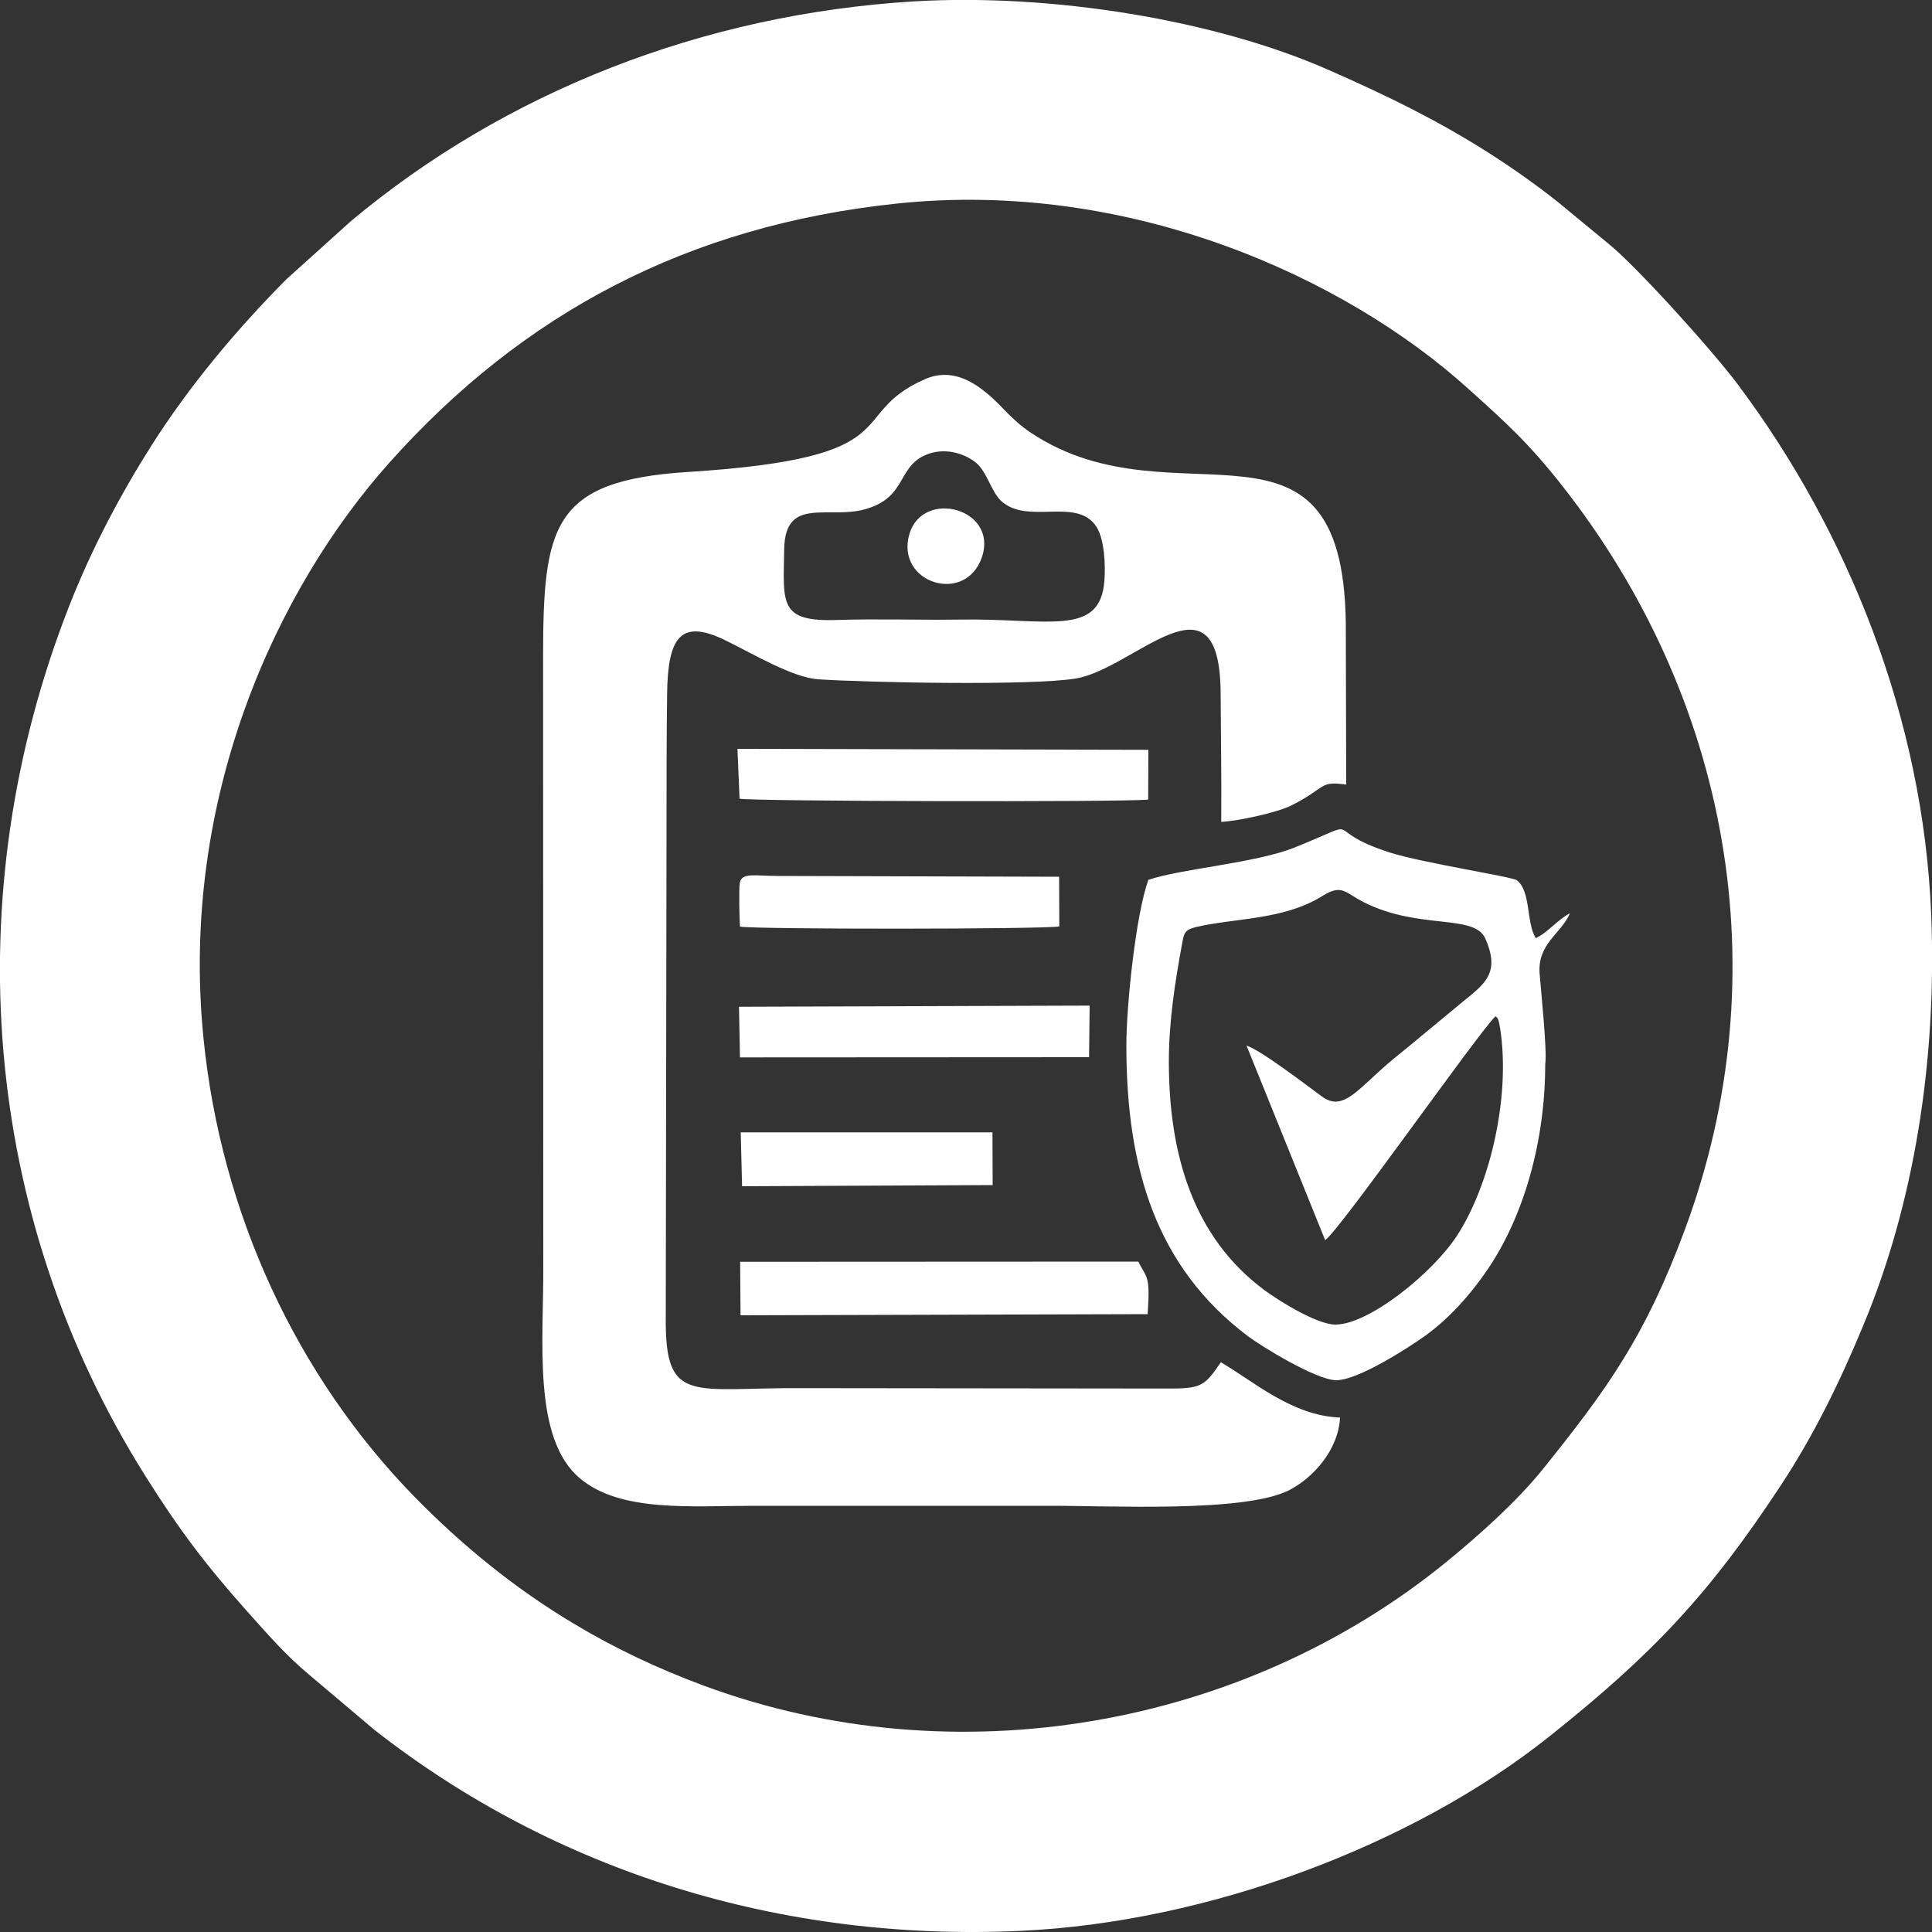 <?xml version="1.0" encoding="UTF-8"?>
<!DOCTYPE svg PUBLIC "-//W3C//DTD SVG 1.1//EN" "http://www.w3.org/Graphics/SVG/1.1/DTD/svg11.dtd">
<!-- Creator: CorelDRAW 2018 (64-Bit) -->
<svg xmlns="http://www.w3.org/2000/svg" xml:space="preserve" width="100px" height="100px" version="1.1" style="shape-rendering:geometricPrecision; text-rendering:geometricPrecision; image-rendering:optimizeQuality; fill-rule:evenodd; clip-rule:evenodd"
viewBox="0 0 100 100"
 xmlns:xlink="http://www.w3.org/1999/xlink">
 <rect x="0" y="0" width="100" height="100" fill="#333333" stroke="none"/>
 <defs>
  <style type="text/css">
   <![CDATA[
    .fil0 {fill:#FEFEFE}
   ]]>
  </style>
 </defs>
 <g id="Слой_x0020_1">
  <g id="_2306841550528">
   <path class="fil0" d="M10.53 53.71c-1.24,-12.41 3.81,-23.26 9.64,-29.78 6.88,-7.7 15.41,-12.25 26.22,-13.39 12.03,-1.28 23.23,3.8 29.64,9.61 1.92,1.73 3.09,2.78 4.82,4.98 8.63,10.97 11.3,25.2 6.36,38.51 -2.03,5.48 -3.97,8.2 -7.35,12.4 -1.36,1.69 -3.29,3.41 -5,4.81 -10.53,8.58 -25.42,11.21 -38.43,6.4 -2.43,-0.9 -4.67,-1.97 -6.73,-3.21 -3.07,-1.83 -5.8,-4.07 -8.23,-6.55 -6.11,-6.25 -10.04,-14.69 -10.94,-23.78l0 0zm36.8 -53.64c-10.98,0.66 -21.2,4.71 -29.16,11.37l-3.34 3.01c-2.55,2.56 -5.03,5.52 -6.99,8.61 -1.58,2.49 -3.09,5.32 -4.26,8.31 -5.87,14.97 -4.51,31.59 3.94,45.02 1.77,2.82 3.17,4.66 5.34,7.09 1.02,1.14 1.97,2.23 3.15,3.21l3.36 2.84c9.37,7.35 21.1,10.99 33.48,10.41 9.7,-0.45 20.27,-4.43 27.33,-10.05 5.39,-4.29 8.29,-7.38 11.99,-13 1.65,-2.5 3.03,-5.28 4.27,-8.28 2.62,-6.27 3.82,-13.67 3.52,-21.25 -0.41,-10.22 -4.34,-19.89 -10.01,-27.46 -1.33,-1.78 -5.32,-6.2 -6.75,-7.33l-2.57 -2.12c-1.12,-0.89 -2.37,-1.77 -3.64,-2.58 -2.63,-1.66 -5.1,-2.88 -8.29,-4.28 -5.81,-2.55 -14.23,-3.94 -21.37,-3.52l0 0z"/>
   <path class="fil0" d="M48.19 23.45c0.91,-0.26 1.83,0.08 2.35,0.52 0.54,0.46 0.77,1.46 1.25,1.93 1.37,1.32 3.96,-0.22 4.97,1.38 0.4,0.64 0.47,1.93 0.4,2.82 -0.24,2.89 -2.96,1.89 -7.5,1.97 -2.12,0.03 -4.23,-0.05 -6.35,0.02 -3.02,0.1 -2.76,-0.88 -2.72,-3.66 0.04,-2.78 2.3,-1.52 4.22,-2.08 2.25,-0.65 1.56,-2.36 3.38,-2.9l0 0zm-13.69 19.49c0,-2.35 0,-4.71 0.03,-7.05 0.04,-2.91 0.7,-3.87 2.99,-2.76 1.53,0.75 3.51,1.94 4.83,2.03 2.55,0.17 11.05,0.34 13.33,-0.04 3.06,-0.51 7.46,-5.87 7.5,0.77 0.01,2.21 0.05,4.45 0.03,6.65 0.88,-0.04 2.9,-0.49 3.59,-0.83 1.89,-0.94 1.43,-1.3 2.88,-1.1l-0.02 -7.76c0.12,-12.89 -8.73,-5.41 -16.3,-10.45 -1.07,-0.72 -1.45,-1.36 -2.26,-2.03 -0.76,-0.63 -1.87,-1.33 -3.21,-0.75 -4.25,1.86 -0.56,4.07 -12.3,4.81 -7.04,0.45 -7.48,2.81 -7.48,9.67l0.01 31.35c0.03,3.88 -0.59,9 1.91,11.08 2.1,1.76 5.78,1.41 9,1.41l15.05 0c3.32,-0.02 10.3,0.38 12.65,-0.81 1.17,-0.6 2.54,-2.02 2.63,-3.76 -2.48,-0.08 -4.51,-1.9 -6.17,-2.86 -0.02,0.03 -0.05,0.07 -0.06,0.09 -0.01,0.02 -0.05,0.06 -0.06,0.08 -0.8,1.18 -1.03,1.2 -3.05,1.19l-18.36 -0.02c-5.81,-0.05 -7.24,0.92 -7.2,-3.64l0.04 -25.27 0 0z"/>
   <path class="fil0" d="M60.5 54.95c0,-2.05 0.31,-4.07 0.67,-6.02 0.11,-0.61 0.12,-0.79 0.71,-0.94 2.02,-0.48 4.56,-0.36 6.56,-1.61 1.04,-0.65 1.17,-0.17 2.17,0.33 2.86,1.43 5.7,0.58 6.27,1.87 0.79,1.79 -0.03,2.34 -1.18,3.28 -1.19,0.98 -2.32,1.93 -3.55,2.93 -1.83,1.5 -2.58,2.8 -3.72,1.97 -0.77,-0.56 -3.14,-2.39 -3.91,-2.64l4.07 10.07c0.75,-0.5 8.05,-10.91 8.82,-11.59 0.08,0.1 0.14,0.01 0.24,0.65 0.55,3.58 -0.56,8.15 -2.25,10.73 -1.27,1.93 -4.54,4.57 -6.27,4.58 -0.98,0.01 -3.05,-1.31 -3.68,-1.78 -3.67,-2.72 -4.95,-6.99 -4.95,-11.83zm19.19 -4.56c-0.12,-1.55 1.13,-2.07 1.57,-3.12 -0.6,0.3 -1.16,1.01 -1.77,1.29 -0.5,-0.8 -0.24,-2.43 -0.98,-3 -0.24,-0.18 -4.9,-0.9 -6.56,-1.43 -3.81,-1.22 -1.04,-1.84 -4.95,-0.26 -2.03,0.81 -5.86,1.09 -7.56,1.67 -0.64,1.75 -1.14,6.45 -1.14,8.58 0,6.37 1.55,11.46 6.29,15.04 0.68,0.51 3.46,2.23 4.54,2.28 1.14,0.04 3.93,-1.79 4.65,-2.31 1.24,-0.9 2.34,-2.12 3.27,-3.5 1.81,-2.7 2.93,-6.53 2.93,-10.54 0.11,-0.67 -0.22,-3.78 -0.29,-4.7l0 0z"/>
   <path class="fil0" d="M38.33 68.08l21.07 -0.06c0.03,-0.44 0.08,-1.16 0.02,-1.59 -0.06,-0.48 -0.31,-0.71 -0.5,-1.13l-20.61 0.01 0.02 2.77 0 0z"/>
   <path class="fil0" d="M38.28 41.34c0.6,0.14 19.62,0.18 21.15,0.05l0.01 -2.58 -21.27 -0.05 0.11 2.58 0 0z"/>
   <polygon class="fil0" points="38.3,54.73 56.37,54.72 56.4,52.05 38.25,52.11 "/>
   <path class="fil0" d="M40.28 45.34c-1.17,0 -1.91,-0.2 -1.99,0.37 -0.05,0.33 -0.02,1.86 0.01,2.25 0.76,0.15 15.86,0.14 16.53,-0.01l-0.01 -2.57 -14.54 -0.04 0 0z"/>
   <polygon class="fil0" points="38.41,61.4 51.38,61.34 51.37,58.61 38.34,58.61 "/>
   <path class="fil0" d="M50.82 28.85c0.87,-2.53 -3.05,-3.57 -3.75,-1.21 -0.74,2.53 2.89,3.69 3.75,1.21z"/>
  </g>
 </g>
</svg>
